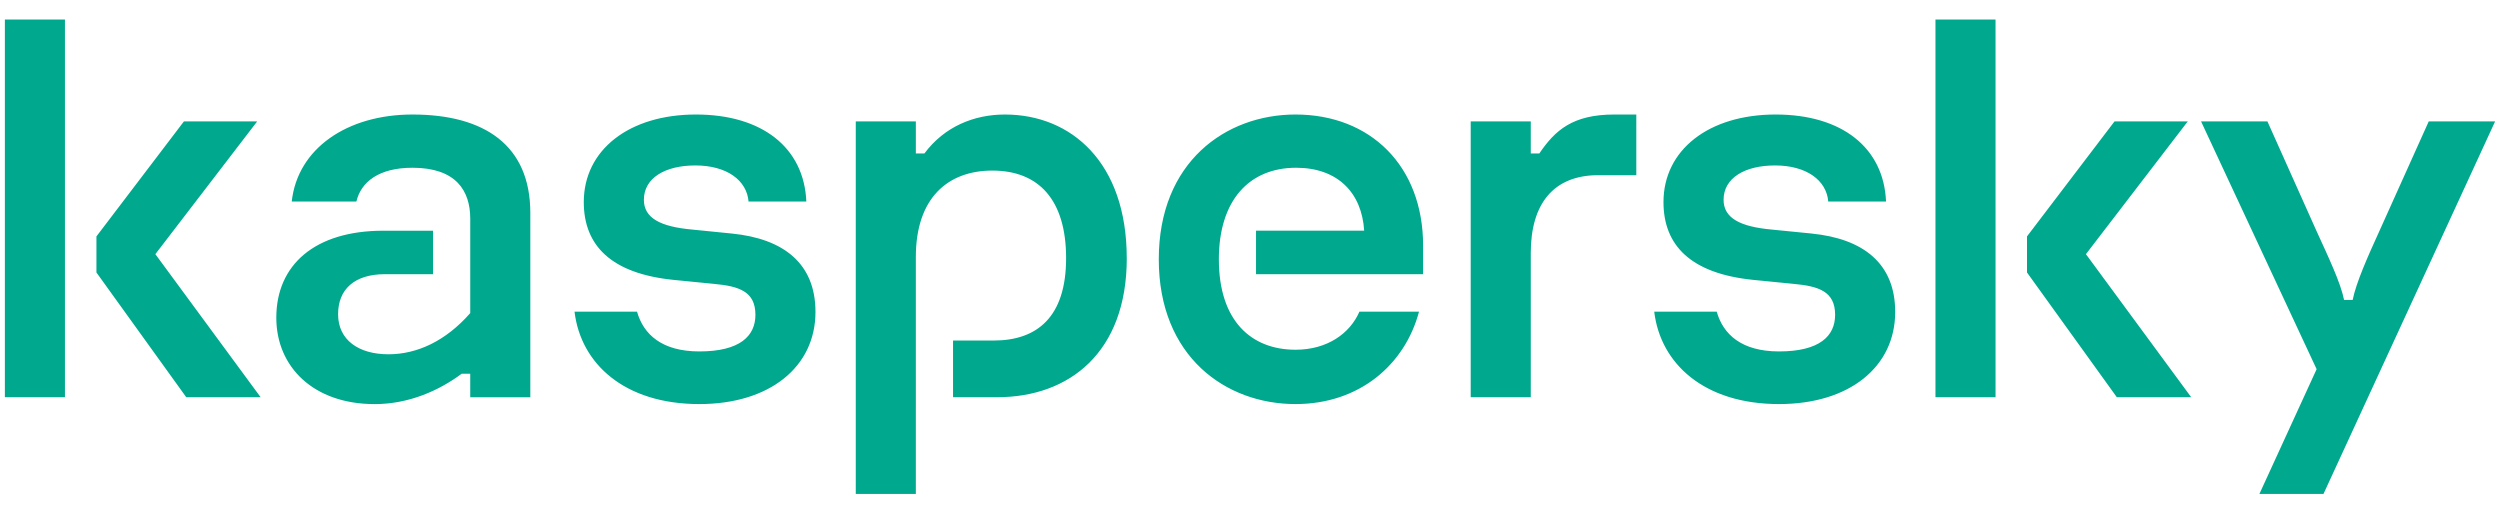 <svg width="140" height="29" fill="none" xmlns="http://www.w3.org/2000/svg"><path d="M63.1 14.457c0 5.287-3.226 7.787-7.262 7.787H53.37V19.07h2.274c2.435 0 4.058-1.313 4.058-4.614 0-3.269-1.535-4.903-4.13-4.903-2.499 0-4.285 1.538-4.285 4.839V27.66h-3.364V6.798h3.364v1.795h.48c1.122-1.506 2.78-2.18 4.51-2.18 3.717 0 6.821 2.692 6.821 8.044zm-22.11-1.378l-2.243-.225c-1.762-.16-2.69-.64-2.69-1.666 0-1.218 1.185-1.923 2.883-1.923 1.762 0 2.883.834 2.979 2.02h3.236c-.128-3.013-2.467-4.872-6.183-4.872-3.749 0-6.28 1.987-6.28 4.903 0 2.436 1.538 4.006 5.03 4.358l2.275.225c1.378.128 2.307.416 2.307 1.73 0 1.186-.865 2.051-3.14 2.051-2.095 0-3.127-.95-3.49-2.225h-3.5c.349 2.913 2.796 5.173 6.99 5.173 3.94 0 6.503-2.083 6.503-5.159 0-2.724-1.794-4.102-4.677-4.39zm35.137 4.376c-.528 1.212-1.789 2.13-3.578 2.13-2.467 0-4.293-1.603-4.293-5.064 0-3.3 1.698-5.127 4.325-5.127 2.339 0 3.684 1.41 3.813 3.525h-6.056v2.435h9.356v-1.602c0-4.455-2.948-7.339-7.145-7.339-3.909 0-7.657 2.66-7.657 8.108s3.748 8.107 7.657 8.107c3.575 0 6.124-2.202 6.916-5.173h-3.338zM23.098 6.413c-3.684 0-6.44 1.923-6.76 4.871h3.62c.257-1.09 1.25-1.89 3.14-1.89 2.435 0 3.236 1.282 3.236 2.852v5.287c-1.378 1.57-2.98 2.307-4.582 2.307-1.666 0-2.819-.8-2.819-2.242 0-1.379.897-2.244 2.627-2.244h2.691V12.92h-2.787c-3.845 0-5.991 1.923-5.991 4.87 0 2.756 2.082 4.84 5.51 4.84 1.923 0 3.62-.77 4.87-1.7h.48v1.315h3.365v-10.32c0-3.813-2.595-5.512-6.6-5.512zM.273 22.243h3.364V1.094H.273v21.15zm14.13-15.445H10.3l-4.9 6.441v2.02l5.03 6.985h4.165L8.7 14.233l5.703-7.435zm121.607 0l-2.755 6.12c-.673 1.475-1.313 2.917-1.506 3.878h-.481c-.192-.961-.864-2.371-1.537-3.845l-2.756-6.153h-3.716l6.472 13.876-3.204 6.986h3.588l9.612-20.862h-3.717zm-13.495 0h-4.101l-4.902 6.441v2.02l5.03 6.985h4.165l-5.895-8.011 5.703-7.435zm-21.062 6.28l-2.243-.223c-1.762-.16-2.69-.641-2.69-1.667 0-1.218 1.185-1.923 2.883-1.923 1.762 0 2.883.834 2.979 2.02h3.236c-.128-3.013-2.467-4.872-6.183-4.872-3.749 0-6.28 1.987-6.28 4.903 0 2.436 1.538 4.006 5.03 4.358l2.275.225c1.377.128 2.307.416 2.307 1.73 0 1.186-.865 2.051-3.14 2.051-2.095 0-3.127-.95-3.49-2.225h-3.5c.349 2.913 2.796 5.173 6.99 5.173 3.94 0 6.504-2.083 6.504-5.159 0-2.724-1.795-4.102-4.678-4.39zm6.933 9.166h3.364V1.094h-3.364v21.15zM86.203 8.593h-.48V6.798h-3.364v15.446h3.364v-8.076c0-2.755 1.273-4.358 3.78-4.358h2.13V6.413H90.4c-2.326 0-3.315.878-4.197 2.18z" fill="#00A88E"/></svg>